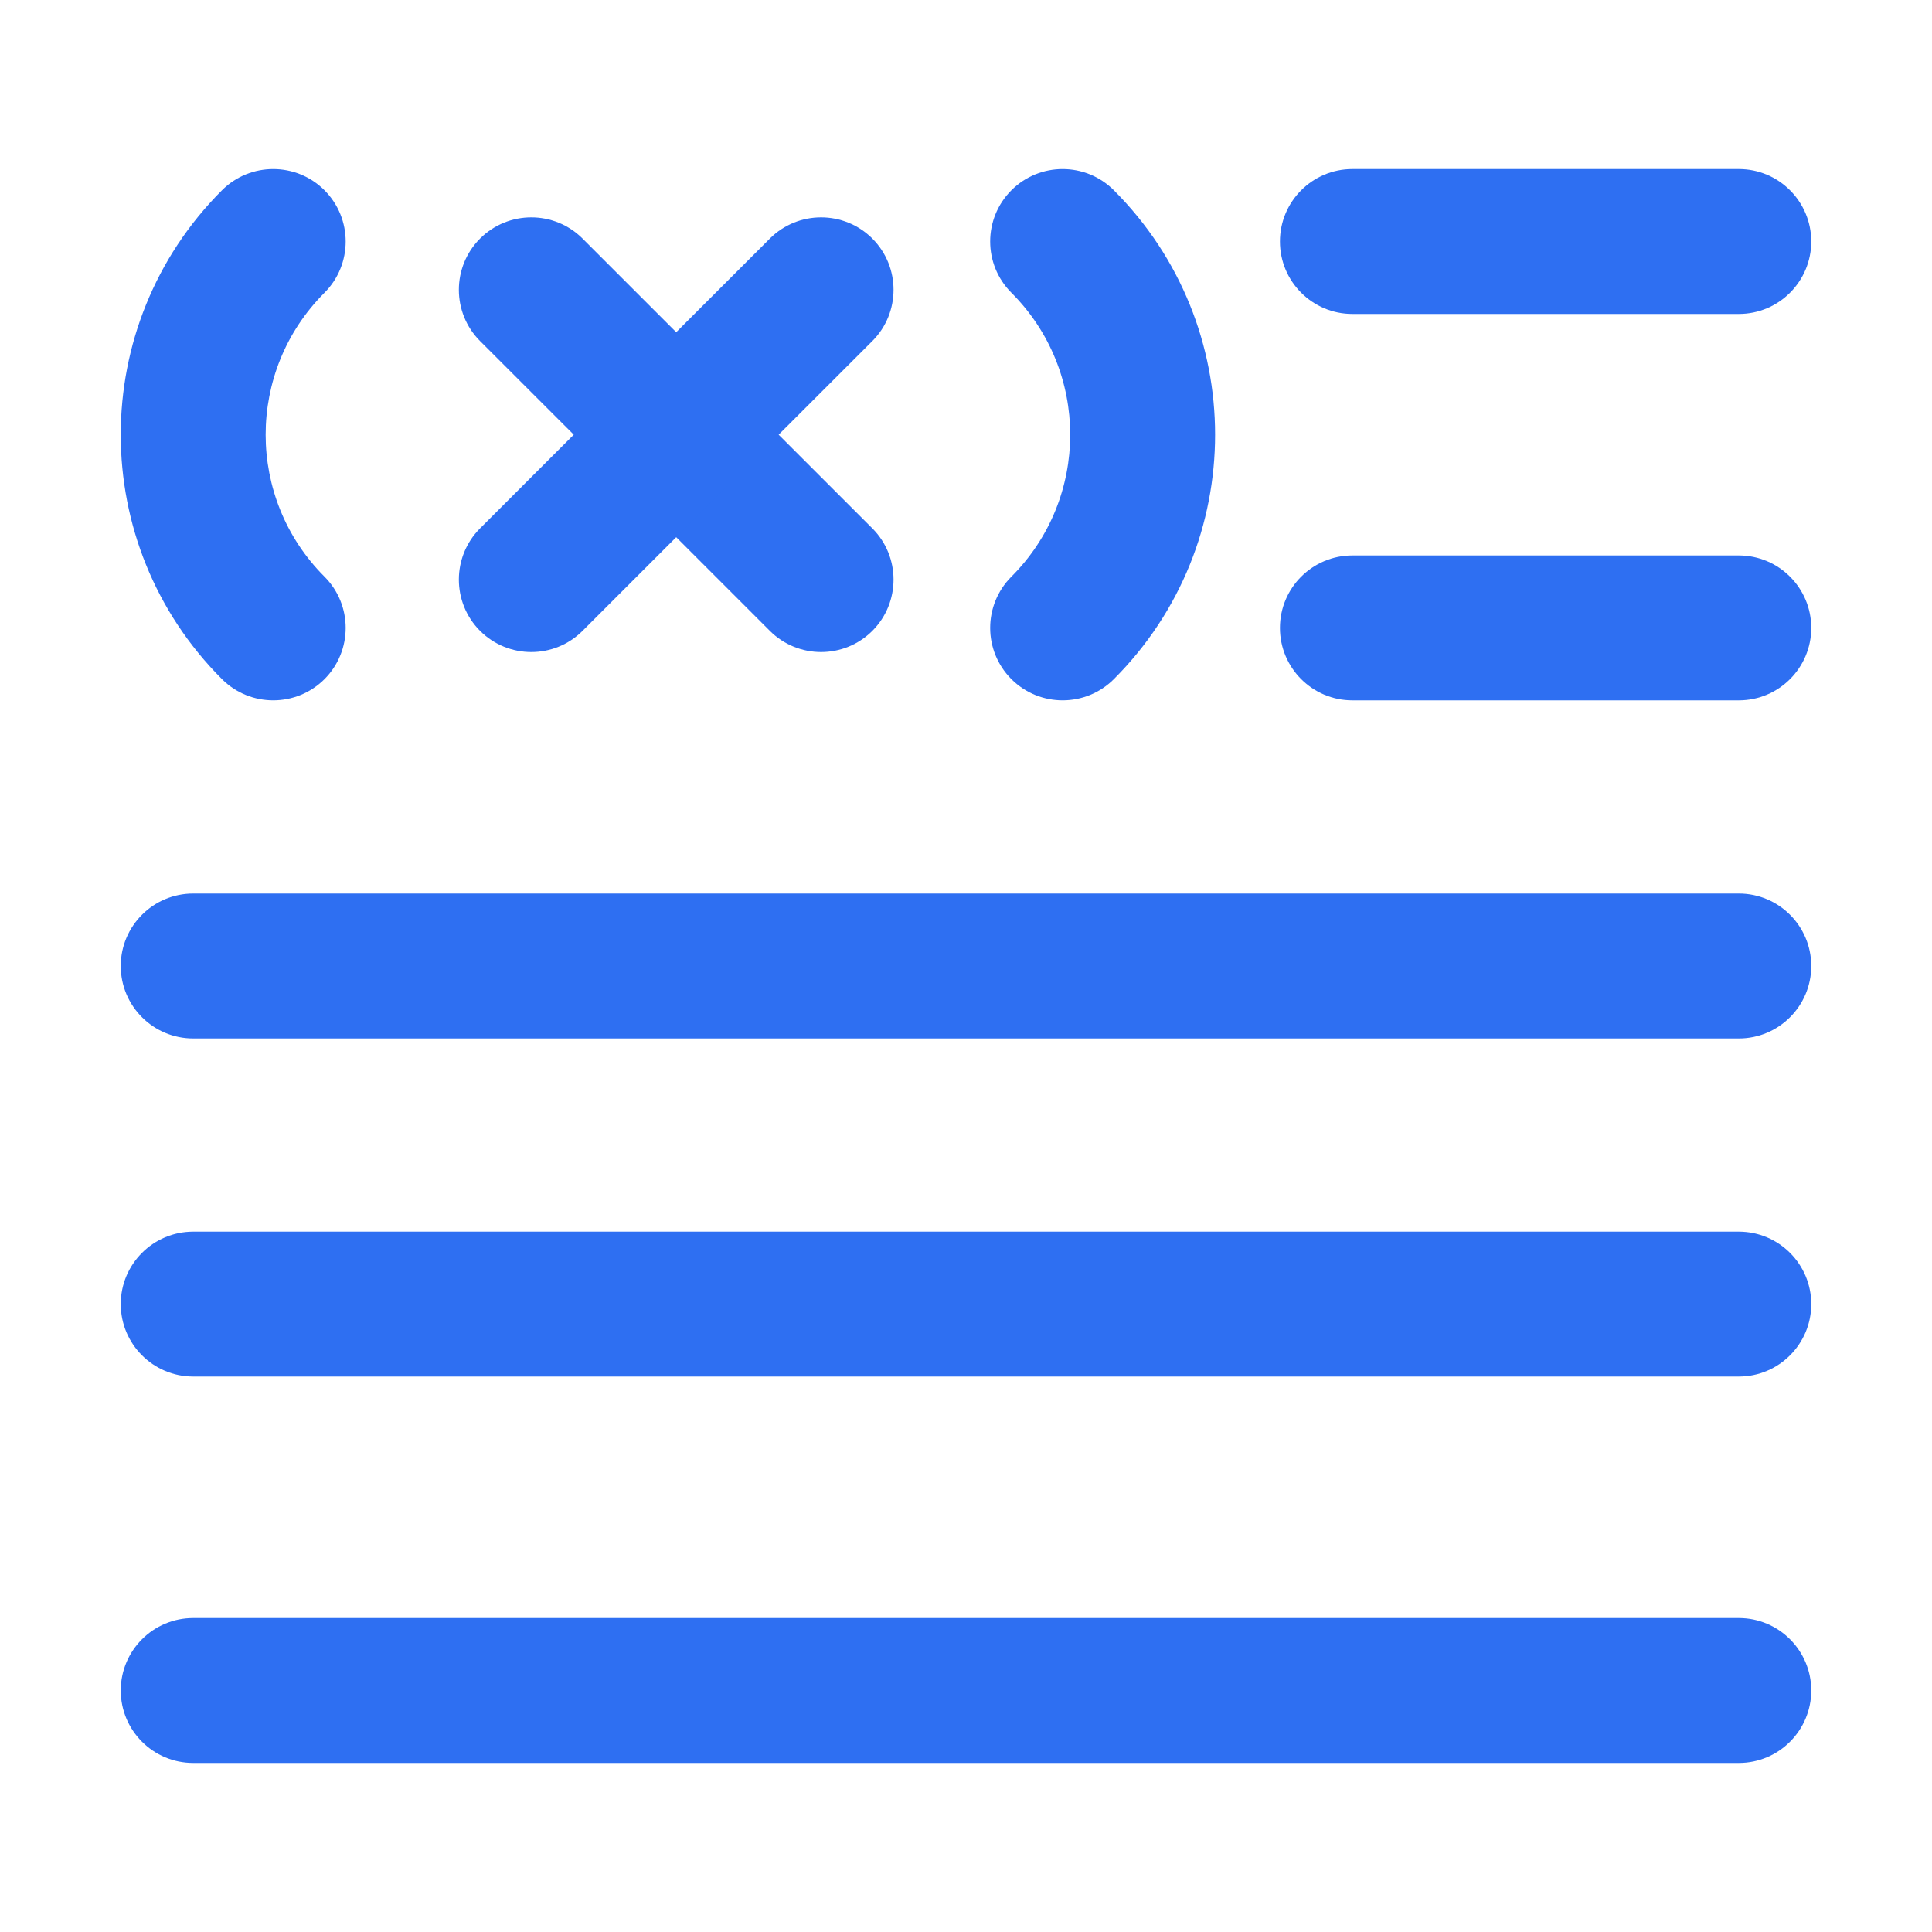 <svg width="40" height="40" viewBox="0 0 40 40" fill="none" xmlns="http://www.w3.org/2000/svg">
<path fill-rule="evenodd" clip-rule="evenodd" d="M26.5 13C26.5 12.172 27.172 11.5 28 11.5L36 11.5C36.828 11.5 37.5 12.172 37.5 13C37.5 13.828 36.828 14.5 36 14.5L28 14.5C27.172 14.5 26.5 13.828 26.5 13Z" fill="#2E6FF2"/>
<path fill-rule="evenodd" clip-rule="evenodd" d="M26.5 5C26.5 4.172 27.172 3.5 28 3.5L36 3.5C36.828 3.5 37.5 4.172 37.5 5C37.5 5.828 36.828 6.5 36 6.5L28 6.5C27.172 6.5 26.5 5.828 26.5 5Z" fill="#2E6FF2"/>
<path fill-rule="evenodd" clip-rule="evenodd" d="M2.5 20C2.5 19.172 3.172 18.5 4 18.5L36 18.5C36.828 18.5 37.5 19.172 37.5 20C37.5 20.828 36.828 21.5 36 21.5L4 21.5C3.172 21.5 2.5 20.828 2.5 20Z" fill="#2E6FF2"/>
<path fill-rule="evenodd" clip-rule="evenodd" d="M2.5 27C2.5 26.172 3.172 25.5 4 25.5L36 25.5C36.828 25.5 37.5 26.172 37.5 27C37.5 27.828 36.828 28.5 36 28.5L4 28.5C3.172 28.5 2.5 27.828 2.5 27Z" fill="#2E6FF2"/>
<path fill-rule="evenodd" clip-rule="evenodd" d="M2.5 35C2.5 34.172 3.172 33.5 4 33.5L36 33.5C36.828 33.5 37.5 34.172 37.5 35C37.5 35.828 36.828 36.5 36 36.5L4 36.5C3.172 36.5 2.5 35.828 2.5 35Z" fill="#2E6FF2"/>
<path fill-rule="evenodd" clip-rule="evenodd" d="M18.061 4.939C18.646 5.525 18.646 6.475 18.061 7.061L16.121 9L18.061 10.939C18.646 11.525 18.646 12.475 18.061 13.061C17.475 13.646 16.525 13.646 15.939 13.061L12.939 10.061C12.354 9.475 12.354 8.525 12.939 7.939L15.939 4.939C16.525 4.354 17.475 4.354 18.061 4.939Z" fill="#2E6FF2"/>
<path fill-rule="evenodd" clip-rule="evenodd" d="M6.718 3.939C7.303 4.525 7.303 5.475 6.718 6.061C5.094 7.684 5.094 10.316 6.718 11.939C7.303 12.525 7.303 13.475 6.718 14.061C6.132 14.646 5.182 14.646 4.596 14.061C1.801 11.266 1.801 6.734 4.596 3.939C5.182 3.354 6.132 3.354 6.718 3.939Z" fill="#2E6FF2"/>
<path fill-rule="evenodd" clip-rule="evenodd" d="M20.94 14.061C20.354 13.475 20.354 12.525 20.94 11.939C22.563 10.316 22.563 7.684 20.94 6.061C20.354 5.475 20.354 4.525 20.94 3.939C21.526 3.354 22.475 3.354 23.061 3.939C25.856 6.734 25.856 11.266 23.061 14.061C22.475 14.646 21.526 14.646 20.94 14.061Z" fill="#2E6FF2"/>
<path fill-rule="evenodd" clip-rule="evenodd" d="M9.939 13.061C9.354 12.475 9.354 11.525 9.939 10.939L11.879 9L9.939 7.061C9.354 6.475 9.354 5.525 9.939 4.939C10.525 4.354 11.475 4.354 12.061 4.939L15.061 7.939C15.646 8.525 15.646 9.475 15.061 10.061L12.061 13.061C11.475 13.646 10.525 13.646 9.939 13.061Z" fill="#2E6FF2"/>
</svg>
